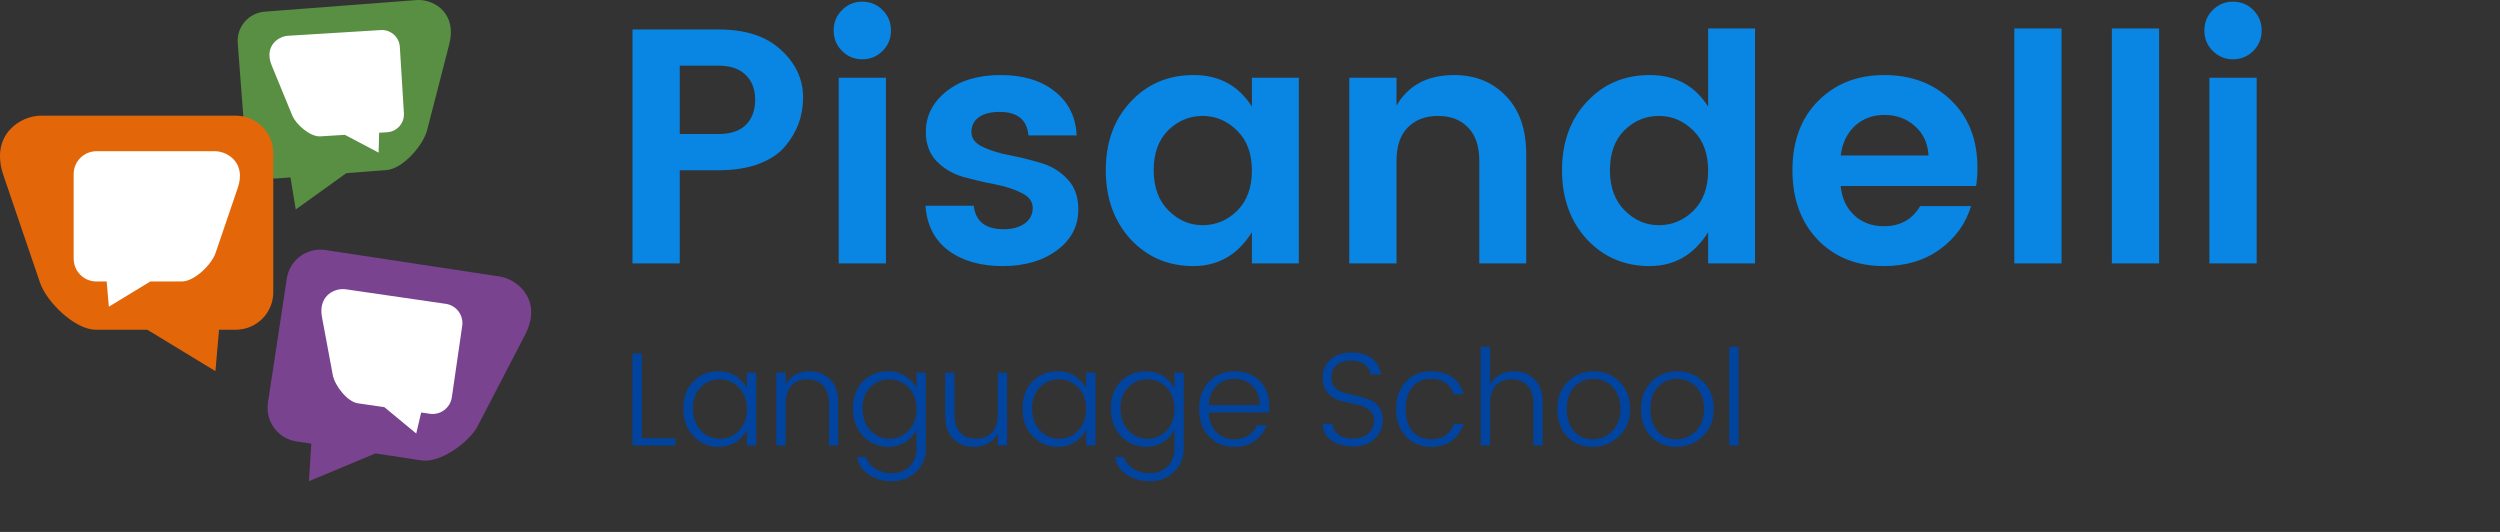 <svg version="1.1" viewBox="0 0 376 80" xmlns="http://www.w3.org/2000/svg">
  <rect x="0" y="0" width="376" height="80" fill="#333333" stroke="none"/>
  <g transform="translate(-65.855 -65.296)">
    <g transform="matrix(.003 0 0 .003 65.854 65.296)" fill-rule="evenodd">
      <path
        d="m43223 82.864c-392.04 0-728.08 140.03-1008.1 420.05-280.04 280.03-420.05 621.67-420.05 1024.9 0 403.25 140.02 744.91 420.05 1024.9 280.03 280.02 616.07 420.03 1008.1 420.03 403.25 0 744.88-140 1024.9-420.03 280.03-280.03 420.05-621.69 420.05-1024.9 0-403.25-140.02-744.88-420.05-1024.9-280.04-280.02-621.66-420.05-1024.9-420.05zm68718 0c-392.04 0-728.08 140.03-1008.1 420.05-280.03 280.03-420.05 621.67-420.05 1024.9 0 403.25 140.02 744.91 420.05 1024.9 280.04 280.02 616.06 420.03 1008.1 420.03 403.25 0 744.88-140 1024.9-420.03 280.03-280.03 420.05-621.69 420.05-1024.9 0-403.25-140.02-744.88-420.05-1024.9-280.04-280.02-621.67-420.05-1024.9-420.05zm-26306 1344.4v3914.7c-672.08-1052.9-1646.6-1579.4-2923.5-1579.4-1277 0-2329.9 448.05-3158.8 1344.1-828.9 884.91-1243.4 2027.5-1243.4 3427.7s414.46 2554 1243.4 3461.2c840.1 896.12 1887.5 1344.1 3142 1344.1 1254.6 0 2234.7-565.69 2940.4-1697v1562.6h2352.3v-11778zm15350 0v11778h2369.1v-11778zm4889.6 0v11778h2369.1v-11778zm-74165 50.216v11728h2369.1v-4670.9h1949.1c772.89 0 1445-106.42 2016.3-319.25 582.47-224.02 1024.9-520.85 1327.4-890.5 593.67-705.69 890.5-1517.7 890.5-2436.3 0-918.5-369.65-1713.8-1108.9-2385.8-728.1-683.29-1769.7-1024.9-3125.1-1024.9h-4318.1zm2369.1 1814.6h1949.1c593.67 0 1047.3 156.83 1361 470.48 313.64 302.44 470.45 716.87 470.45 1243.3 0 526.46-156.8 946.52-470.45 1260.2-313.64 302.44-767.3 453.64-1361 453.64h-1949.1v-3427.7zm16084 470.48c-1131.3 0-2038.6 274.42-2722 823.28-683.29 548.87-1024.9 1226.6-1024.9 2033.1 0 604.88 184.83 1097.7 554.48 1478.6 369.64 369.65 812.1 627.28 1327.4 772.89 526.46 145.62 1052.9 268.83 1579.4 369.64 526.47 100.81 974.53 246.45 1344.1 436.86 369.64 179.22 554.45 431.25 554.45 756.09 0 313.65-134.41 571.29-403.25 772.92-268.84 190.42-621.65 285.61-1058.5 285.61-907.32 0-1405.8-392.03-1495.4-1176.1h-2419.5c67.208 974.52 453.65 1725.1 1159.3 2251.5 705.69 515.27 1607.4 772.89 2705.1 772.89 1108.9 0 2016.3-263.25 2722-789.72 716.89-526.46 1075.3-1209.7 1075.3-2049.8 0-638.48-184.8-1148.1-554.45-1529-369.65-392.04-817.71-660.88-1344.1-806.5-515.26-156.82-1036.2-285.64-1562.6-386.44-526.46-100.81-974.52-240.83-1344.1-420.05-369.64-179.21-554.45-425.63-554.45-739.28s123.21-560.07 369.64-739.28c246.43-179.22 593.67-268.84 1041.7-268.84 896.11 0 1377.8 392.04 1445 1176.1h2419.5c-44.805-929.72-408.86-1663.4-1092.1-2201.1-683.29-548.86-1590.6-823.28-2722-823.28zm9676.6 0c-1277 0-2329.9 448.04-3158.8 1344.1-828.91 884.91-1243.4 2027.5-1243.4 3427.7s414.46 2554 1243.4 3461.2c840.1 896.12 1887.5 1344.1 3142 1344.1 1254.6 0 2234.7-565.67 2940.4-1697v1562.6h2352.3v-9308.3h-2352.3v1445c-672.08-1052.9-1646.6-1579.4-2923.5-1579.4zm13063 0c-1333 0-2296.3 509.66-2890 1529v-1394.6h-2369.1v9308.3h2369.1v-5141.4c0-728.08 184.83-1282.6 554.48-1663.4 380.85-392.04 890.52-588.05 1529-588.05s1142.5 196.01 1512.1 588.05c369.65 380.85 554.48 935.33 554.48 1663.4v5141.4h2352.3v-5477.5c0-1243.4-336.03-2212.2-1008.1-2906.8-672.09-705.69-1540.2-1058.5-2604.3-1058.5zm21563 0c-1355.4 0-2464.3 436.85-3326.8 1310.6-851.3 862.51-1277 2016.3-1277 3461.2 0 1445 425.64 2609.9 1277 3494.8 851.31 873.7 1954.6 1310.6 3310 1310.6 1097.7 0 2033.1-280.04 2806-840.12 772.89-560.07 1293.7-1282.6 1562.6-2167.5h-2554c-392.04 672.08-996.91 1008.1-1814.6 1008.1-604.88 0-1103.3-184.8-1495.4-554.45-392.06-369.65-616.09-856.9-672.08-1461.8h6788.1c44.81-280.02 67.221-582.49 67.221-907.33 0-1411.4-436.85-2537.1-1310.6-3377.2-873.7-851.3-1993.8-1277-3360.4-1277zm-52418 134.39v9308.3h2369.1v-9308.3zm68718 0v9308.3h2369.1v-9308.3zm-16283 1865.1c593.67 0 1097.7 184.8 1512.3 554.45 425.66 369.65 655.26 862.53 688.86 1478.6h-4402.1c78.408-616.09 313.65-1109 705.69-1478.6 403.25-369.65 901.71-554.45 1495.4-554.45zm-34190 50.391c660.88 0 1237.8 246.42 1730.6 739.28 492.86 481.66 739.28 1148.2 739.28 1999.4 0 851.3-246.42 1523.4-739.28 2016.3-492.86 481.65-1069.7 722.48-1730.6 722.48-649.69 0-1221-246.42-1713.8-739.28-492.86-492.86-739.3-1164.9-739.3-2016.3s240.84-1517.7 722.5-1999.4c492.86-481.66 1069.7-722.5 1730.6-722.5zm22873 0c660.88 0 1237.8 246.43 1730.6 739.28 492.86 481.66 739.28 1148.2 739.28 1999.4 0 851.29-246.42 1523.4-739.28 2016.3-492.87 481.66-1069.7 722.48-1730.6 722.48-649.69 0-1221-246.44-1713.8-739.28-492.86-492.84-739.3-1164.9-739.3-2016.3s240.84-1517.7 722.5-1999.4c492.87-481.66 1069.7-722.5 1730.6-722.5z"
        fill="#0985e3" stroke-width="12.766"
        style="font-feature-settings:normal;font-variant-caps:normal;font-variant-ligatures:normal;font-variant-numeric:normal" />
      <path
        d="m86693 22333v-4948h468.07v4948zm-2661-307.84q568.38 0 982.95-407.9 414.58-407.9 414.58-1110 0-708.79-394.52-1110-394.52-407.9-962.88-407.9t-949.51 401.21-381.15 1116.7q0 715.5 361.09 1116.7 361.09 401.21 929.49 401.21zm0 374.46q-782.37 0-1277.2-521.58-488.14-521.58-488.14-1364.1 0-849.2 521.58-1370.8 521.58-528.24 1303.9-528.24 782.37 0 1303.9 528.24 521.58 521.58 521.58 1364.1 0 835.84-548.31 1364.1-548.31 528.24-1337.3 528.24zm-4192.4-374.46q568.38 0 982.95-407.9 414.58-407.9 414.58-1110 0-708.79-394.52-1110-394.52-407.9-962.88-407.9-568.38 0-949.51 401.21-381.15 401.21-381.15 1116.7 0 715.5 361.09 1116.7 361.09 401.21 929.44 401.21zm0 374.46q-782.37 0-1277.2-521.58-488.14-521.58-488.14-1364.1 0-849.2 521.58-1370.8 521.58-528.24 1303.9-528.24 782.37 0 1303.9 528.24 521.58 521.58 521.58 1364.1 0 835.84-548.31 1364.1-548.31 528.24-1337.3 528.24zm-5138.1-5015.1v1892.4q367.77-661.99 1210.3-661.99 608.48 0 1016.4 401.21 407.89 394.52 407.89 1143.4v2173.2h-461.39v-2086.3q0-601.82-294.21-916.07-287.53-314.28-795.74-314.28-501.51 0-795.74 314.28-287.53 314.28-287.53 916.07v2086.3h-468.07v-4948zm-4223.3 4493.5q-488.14-521.58-488.14-1370.8t488.14-1370.8 1270.5-521.58q1283.9 0 1631.6 1150.1h-501.51q-113.68-367.78-407.9-568.38-287.53-207.29-722.16-207.29-568.38 0-922.78 394.52-354.4 387.83-354.4 1123.4 0 728.86 354.4 1123.4 354.41 394.52 922.78 394.52 434.64 0 722.16-200.6 294.22-207.29 407.9-575.04h501.51q-173.86 521.58-581.75 835.84-407.9 314.28-1049.8 314.28-782.37 0-1270.5-521.58zm-3733.1-2941.8q0 274.16 140.42 448.02 147.11 173.86 374.46 260.79 227.35 80.24 501.51 140.42 274.16 60.182 548.31 133.74 274.16 73.557 501.51 193.92 227.35 113.68 367.77 354.4 147.11 240.72 147.11 595.12 0 528.24-394.52 922.78t-1083.3 394.52q-682.06 0-1110-307.59-427.95-307.59-427.95-829.18h494.8q26.747 320.97 274.16 534.95 247.41 207.29 735.57 207.29 494.8 0 782.37-254.1 294.22-254.1 294.22-628.55 0-381.15-267.47-568.38-267.47-193.92-648.62-267.47-374.46-73.557-755.6-167.17-374.46-100.3-641.92-381.15-267.47-280.84-267.47-815.81t394.52-882.64q401.21-347.71 1049.8-347.71 655.33 0 1029.8 300.91 374.46 300.91 454.7 802.4h-528.24q-26.747-280.84-280.85-488.14-254.09-213.98-695.43-213.98-441.33 0-715.5 220.67-274.16 220.67-274.16 641.92zm-4869.9 3463.4q-782.37 0-1270.5-521.58-488.14-521.58-488.14-1370.8 0-855.91 494.85-1370.8 501.51-521.58 1290.5-521.58 795.74 0 1263.8 488.14t468.07 1210.3q0 193.92-26.747 361.09h-3009.1q26.747 628.55 381.15 989.66 354.4 361.09 896.05 361.09 421.27 0 715.5-193.92 300.91-193.92 414.58-508.22h501.51q-180.54 468.07-588.46 775.67-407.9 300.91-1043.2 300.91zm1277.2-2093q0-601.82-367.78-956.22-361.09-361.09-902.71-361.09-534.95 0-896.05 354.4-354.4 347.71-387.83 962.88zm-5697.8 2093q-762.3 0-1263.8-541.66-501.51-541.65-501.51-1377.5 0-842.54 494.8-1350.8 501.51-514.88 1270.5-514.88 494.8 0 869.27 240.72 374.46 240.72 555.02 621.89v-795.74h468.08v3778q0 742.23-494.85 1203.6-488.15 461.39-1196.9 461.39-708.79 0-1196.9-347.71-488.14-347.71-561.68-862.61h461.39q86.932 341.03 441.33 575.04 354.4 234.04 869.27 234.04t862.61-341.03q347.71-334.34 347.71-922.78v-929.49q-180.54 381.15-555.02 628.55-374.46 240.72-869.27 240.72zm1023.1-809.1q401.21-414.58 401.21-1083.3 0-668.7-401.21-1076.6-394.52-414.58-956.22-414.58-561.68 0-956.22 394.52-394.53 394.52-394.53 1069.9 0 668.7 394.53 1096.6 401.21 421.27 956.22 421.27 561.68 0 956.22-407.9zm-4427.5 0.434q401.21-414.58 401.21-1083.3 0-668.7-401.21-1076.6-394.52-414.58-956.22-414.58-561.68 0-956.22 394.52-394.53 394.52-394.53 1069.9 0 668.7 394.53 1096.6 401.21 421.27 956.22 421.27 561.68 0 956.22-407.9zm-1023.1 809.1q-762.3 0-1263.8-541.65-501.51-541.66-501.51-1377.5 0-842.54 494.8-1350.8 501.51-514.88 1270.5-514.88 494.85 0 869.27 240.72 374.46 240.72 555.02 621.89v-795.74h468.08v3651h-468.08v-802.4q-180.54 381.15-555.02 628.55-374.45 240.72-869.27 240.72zm-3004.9-3718.1h468.08v3651h-468.08v-595.12q-367.78 661.99-1210.3 661.99-608.48 0-1016.4-394.52-407.89-401.21-407.89-1150.1v-2173.2h461.39v2086.3q0 601.82 287.53 916.08 294.22 314.28 795.74 314.28 508.22 0 795.74-314.28 294.22-314.28 294.22-916.08zm-5497.2 3717.7q-762.3 0-1263.8-541.66-501.51-541.65-501.51-1377.5 0-842.54 494.8-1350.8 501.51-514.88 1270.5-514.88 494.8 0 869.27 240.72 374.46 240.72 555.02 621.89v-795.74h468.07v3778q0 742.23-494.8 1203.6-488.14 461.39-1196.9 461.39-708.79 0-1196.9-347.71-488.14-347.71-561.68-862.61h461.39q86.923 341.03 441.33 575.04 354.4 234.04 869.27 234.04 514.88 0 862.61-341.03 347.71-334.34 347.71-922.78v-929.49q-180.54 381.15-555.02 628.55-374.46 240.72-869.27 240.72zm1023.1-809.1q401.21-414.58 401.21-1083.3 0-668.7-401.21-1076.6-394.52-414.58-956.22-414.58-561.68 0-956.22 394.52-394.53 394.52-394.53 1069.9 0 668.7 394.53 1096.6 401.2 421.27 956.22 421.27 561.68 0 956.22-407.9zm-6161.2-2908.6v595.12q367.78-661.99 1210.3-661.99 608.48 0 1016.4 401.21 407.9 394.52 407.9 1143.4v2173.2h-461.39v-2086.3q0-601.82-294.22-916.07-287.53-314.28-795.74-314.28-501.51 0-795.74 314.28-287.53 314.28-287.53 916.07v2086.3h-468.08v-3651zm-2341.1 2909q401.21-414.58 401.21-1083.3 0-668.7-401.21-1076.6-394.52-414.58-956.22-414.58-561.68 0-956.22 394.52-394.52 394.52-394.52 1069.9 0 668.7 394.52 1096.6 401.21 421.27 956.22 421.27 561.68 0 956.22-407.9zm-1023.1 809.1q-762.3 0-1263.8-541.65-501.51-541.66-501.51-1377.5 0-842.54 494.8-1350.8 501.51-514.88 1270.5-514.88 494.8 0 869.27 240.72 374.46 240.72 555.02 621.89v-795.74h468.07v3651h-468.07v-802.4q-180.54 381.15-555.02 628.55-374.46 240.72-869.27 240.72zm-4312.9-4681.2h468.07v4252.8h1678.4v361.09h-2146.4z"
        fill="#00449f" stroke-width="48.25"
        style="font-feature-settings:normal;font-variant-caps:normal;font-variant-ligatures:normal;font-variant-numeric:normal" />
      <g stroke-width="12.766">
        <path
          d="m20995 0.013c-39.776-0.305-78.811 1.008-116.89 3.915l-7604.7 580.51c-812.31 62.007-1416.4 765.88-1354.3 1578.1l414.24 5426.7c62.007 812.31 765.86 1416.4 1578.1 1354.3l651.82-49.767 264.03 1607.1 2536.2-1820.8 2012.2-153.59c812.31-62.007 1835.9-1219.3 2039.1-2008.1l1107.3-4296.4c397.1-1540.9-718.43-2215.8-1527.2-2221.9z"
          fill="#598f43" />
        <path
          d="m2055.4 5798.8c-1042.8 0-2571.6 968.39-1882.3 2991.1l1831.8 5375.8c336.35 987.07 1755.5 2364.4 2798.3 2364.4h2583.2l3414.4 2076.9 180.37-2076.9h836.77c1042.8 0 1882.3-839.5 1882.3-1882.3v-6966.5c0-1042.8-839.5-1882.3-1882.3-1882.3h-9762.5z"
          fill="#e36709" />
        <path
          d="m16058 12516c-828.13 0.05-1550.2 602.03-1678.5 1446.9l-945.96 6228.1c-141.6 932.26 494.94 1796.8 1427.2 1938.4l748.06 113.62-120.75 1881.2 3334.5-1393 2309.4 350.75c932.26 141.6 2388-897.02 2822.7-1733.7l2367.6-4557.2c890.84-1714.7-344.39-2788-1276.6-2929.5l-8727.7-1325.6c-87.399-13.275-174.22-19.703-259.88-19.698z"
          fill="#79438f" />
        <path
          d="m17202 14493c-532.33-3.988-1246.4 400.2-1059.3 1405.3l539.39 2897.8c99.043 532.07 725.03 1345.4 1260.6 1423.3l1326.6 192.88 1598.6 1321.7 247.74-1053.2 429.75 62.484c535.58 77.87 1029.4-290.62 1107.3-826.2l520.21-3577.9c77.87-535.58-290.59-1029.4-826.18-1107.3l-5014-729c-41.842-6.083-85.638-9.336-130.75-9.674zm-12363-6911.1c-634.62 0-1145.5 510.88-1145.5 1145.5v4239.6c0 634.62 510.88 1145.5 1145.5 1145.5h509.25l109.78 1263.9 2077.9-1263.9h1572c634.62 0 1498.2-838.19 1702.9-1438.9l1114.8-3271.5c419.45-1230.9-510.91-1820.3-1145.5-1820.3h-5941.2zm14299-6076.4c-15.405 0.171-30.895 0.739-46.452 1.696l-4660.2 286.56c-497.8 30.61-1199.2 537.75-810.77 1483l1032.3 2512.5c189.54 461.32 907.38 1077.1 1405.2 1046.5l1233.1-75.822 1690.9 891.21 25.134-996.74 399.46-24.559c497.8-30.61 873.91-456.01 843.31-953.81l-204.51-3325.5c-29.654-482.25-429.8-850.27-907.36-844.97z"
          fill="#fff" />
      </g>
    </g>
  </g>
</svg>